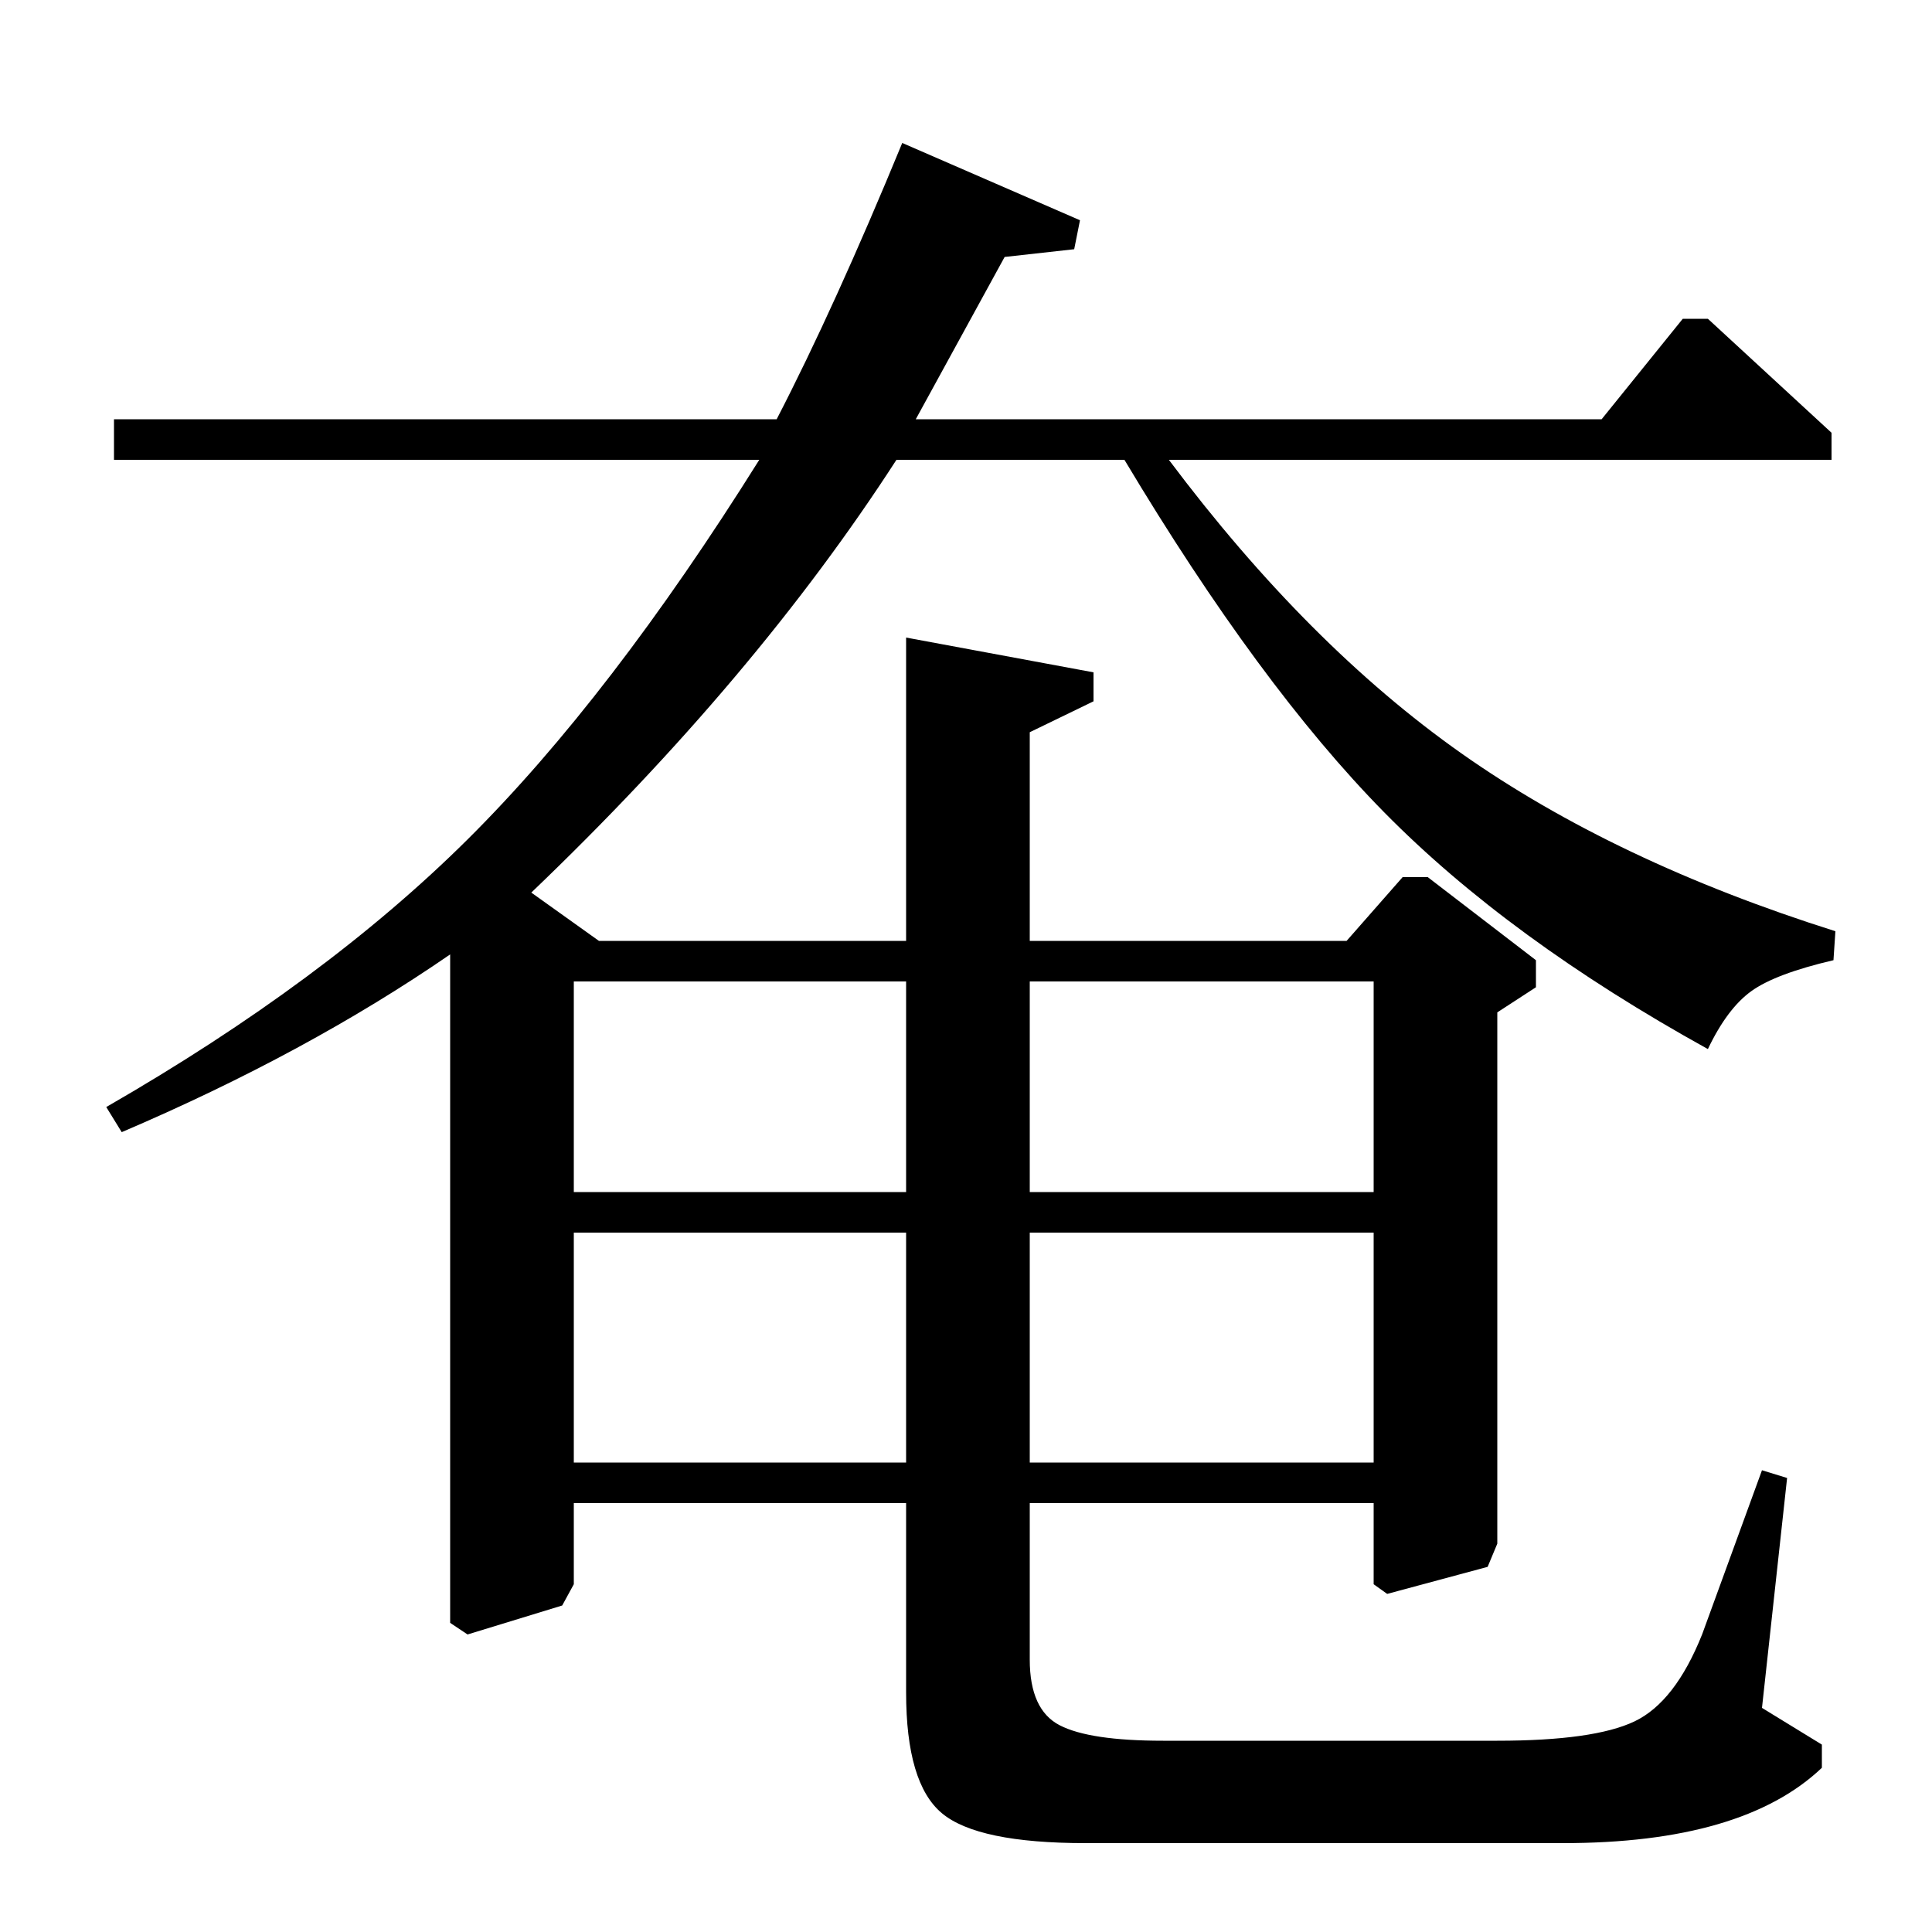 <?xml version="1.0" standalone="no"?>
<!DOCTYPE svg PUBLIC "-//W3C//DTD SVG 1.1//EN" "http://www.w3.org/Graphics/SVG/1.1/DTD/svg11.dtd" >
<svg xmlns="http://www.w3.org/2000/svg" xmlns:xlink="http://www.w3.org/1999/xlink" version="1.1" viewBox="0 -140 1000 1000">
  <g transform="matrix(1 0 0 -1 0 860)">
   <path fill="currentColor"
d="M474 783h355l42 52h13l64 -59v-14h-343q72 -96 151.5 -152t193.5 -92l-1 -15q-30 -7 -42.5 -16t-22.5 -30q-103 57 -167.5 122.5t-134.5 182.5h-118q-73 -113 -189 -224l35 -25h159v157l97 -18v-15l-33 -16v-108h164l29 33h13l56 -43v-14l-20 -13v-275l-5 -12l-52 -14
l-7 5v42h-178v-81q0 -26 15.5 -34t53.5 -8h173q50 0 71 10t35 45l31 85l13 -4l-13 -119l31 -19v-12q-41 -39 -134 -39h-247q-56 0 -74.5 15.5t-18.5 62.5v98h-172v-42l-6 -11l-49 -15l-9 6v346q-74 -51 -170 -92l-8 13q113 65 187 138.5t151 196.5h-334v21h343q30 58 65 143
l92 -40l-3 -15l-36 -4zM297 383h172v109h-172v-109zM297 243h172v119h-172v-119zM533 383h178v109h-178v-109zM533 243h178v119h-178v-119z" />
  </g>

</svg>

